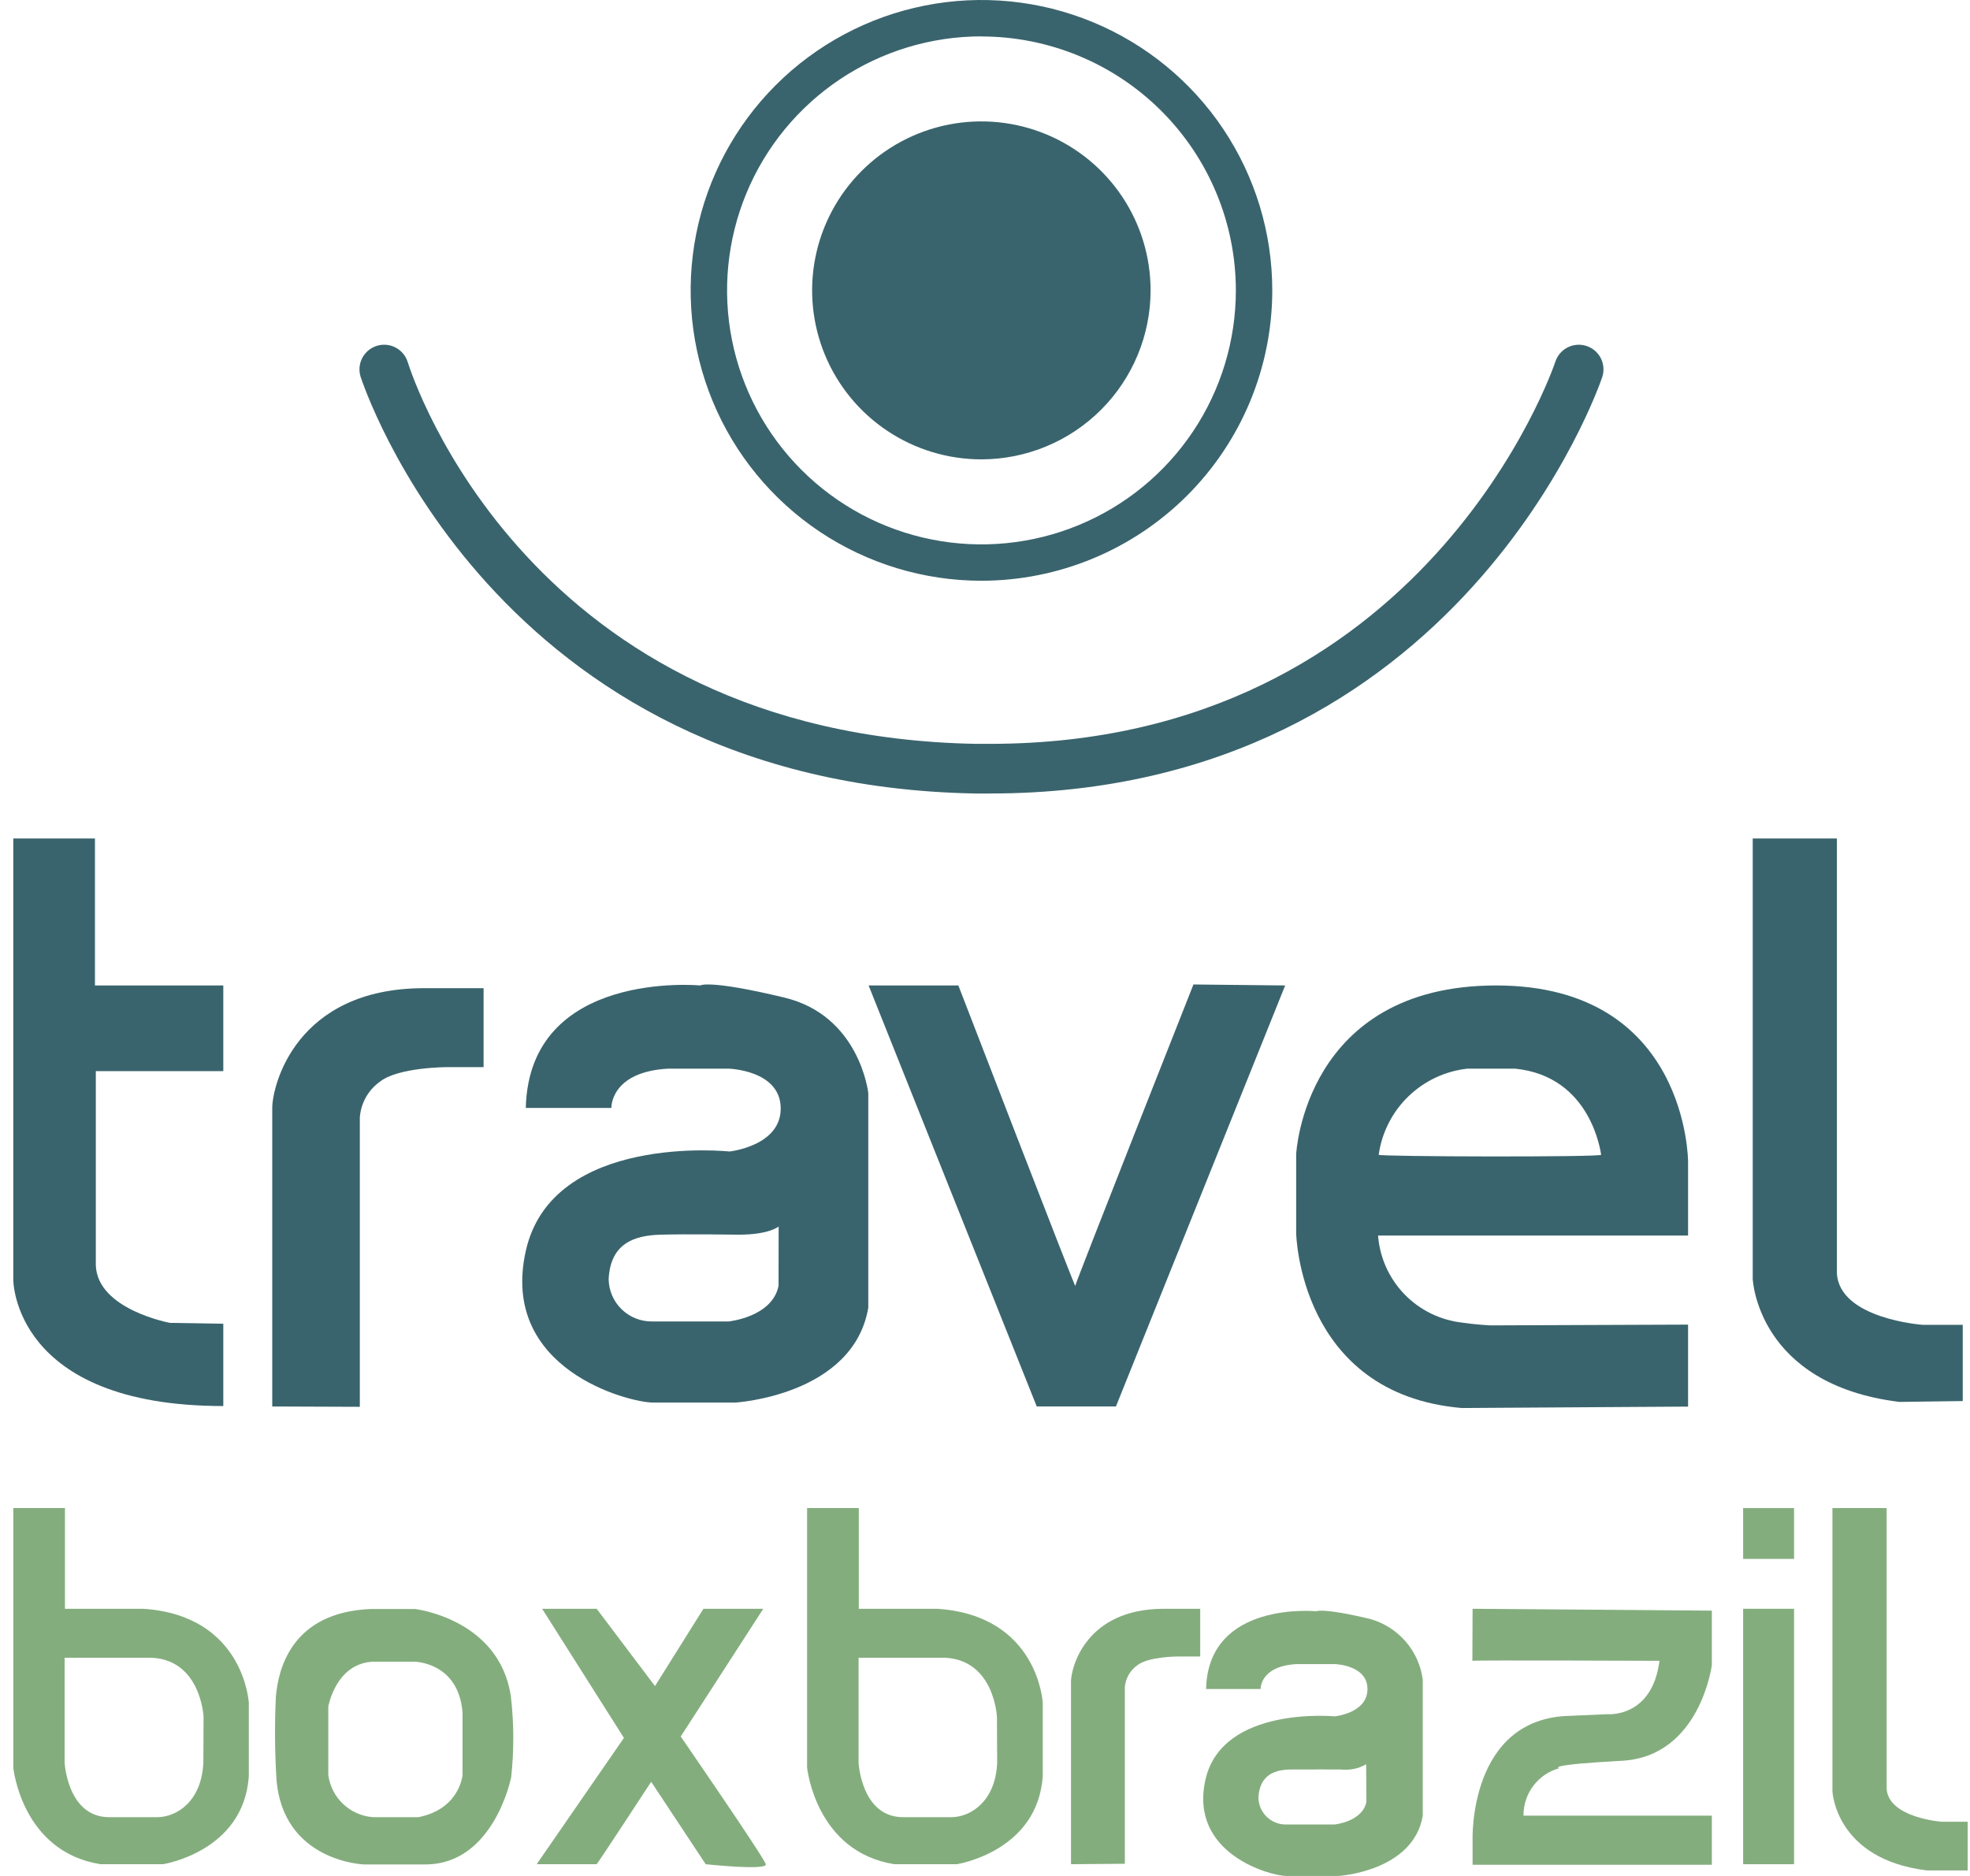 <svg width="126" height="120" viewBox="0 0 126 120" fill="none" xmlns="http://www.w3.org/2000/svg">
<path d="M9.163 102.909H4.155V96.467H0.85V113.07C0.85 113.07 1.38 118.447 6.429 119.248H10.425C10.425 119.248 15.6 118.447 15.914 113.607V108.92C15.914 108.92 15.614 103.334 9.163 102.909ZM13.006 112.757C12.894 115.257 11.269 116.239 10.07 116.239H6.924C4.316 116.191 4.134 112.757 4.134 112.757V106.043H9.714C12.859 106.203 13.02 109.825 13.02 109.825L13.006 112.757Z" fill="#84AD7E"/>
<path d="M32.673 108.495C31.927 103.543 26.543 102.923 26.543 102.923H23.718C18.599 103.132 17.79 106.837 17.644 108.537C17.563 110.275 17.574 112.016 17.678 113.753C18.055 119.074 23.258 119.262 23.258 119.262H27.205C31.592 119.262 32.694 113.69 32.694 113.69C32.882 111.963 32.875 110.221 32.673 108.495ZM29.584 113.53C29.584 113.53 29.423 115.71 26.759 116.24H23.865C23.147 116.189 22.469 115.891 21.946 115.397C21.423 114.903 21.088 114.243 20.998 113.53V109.163C20.998 109.163 21.48 106.378 23.879 106.294H26.487C26.487 106.294 29.319 106.294 29.584 109.54V113.53Z" fill="#84AD7E"/>
<path d="M38.162 119.248C38.378 118.984 41.649 113.976 41.649 113.976L45.136 119.248C45.136 119.248 49.084 119.673 48.979 119.248C48.874 118.823 43.539 111.079 43.539 111.079L48.819 102.909H44.99L41.893 107.854L38.162 102.909H34.675L39.906 111.169L34.326 119.248H38.162Z" fill="#84AD7E"/>
<path d="M59.943 102.909H54.928V96.467H51.622V113.07C51.622 113.07 52.159 118.447 57.202 119.248H61.198C61.198 119.248 66.373 118.447 66.694 113.607V108.92C66.694 108.92 66.408 103.334 59.943 102.909ZM63.779 112.757C63.674 115.257 62.049 116.239 60.849 116.239H57.704C55.089 116.191 54.914 112.757 54.914 112.757V106.043H60.459C63.604 106.203 63.764 109.825 63.764 109.825L63.779 112.757Z" fill="#84AD7E"/>
<path d="M68.5 119.248V107.569C68.5 106.712 69.407 102.909 74.442 102.909H76.765V105.96H75.37C75.37 105.96 73.459 105.96 72.747 106.517C72.521 106.677 72.332 106.885 72.193 107.125C72.055 107.366 71.97 107.634 71.945 107.91V119.22L68.5 119.248Z" fill="#84AD7E"/>
<path d="M117.201 96.467V114.575C117.201 114.575 117.376 118.928 123.241 119.645H125.85V116.532H124.197C124.197 116.532 120.772 116.288 120.668 114.408V96.467H117.201Z" fill="#84AD7E"/>
<path d="M87.617 103.557C84.548 102.826 84.192 103.069 84.192 103.069C84.192 103.069 77.267 102.373 77.141 108.042H80.628C80.628 108.042 80.573 106.573 82.937 106.447H85.371C85.371 106.447 87.463 106.496 87.463 108.042C87.463 109.588 85.371 109.79 85.371 109.79C85.371 109.79 78.166 109.094 77.099 113.844C76.032 118.593 81.284 120 82.274 120H85.601C85.601 120 90.392 119.722 90.999 116.149V107.436C90.879 106.529 90.494 105.678 89.892 104.988C89.291 104.298 88.499 103.801 87.617 103.557ZM87.393 115.264C87.135 116.532 85.364 116.706 85.364 116.706H82.267C82.037 116.711 81.808 116.67 81.594 116.586C81.38 116.502 81.184 116.376 81.019 116.216C80.854 116.056 80.722 115.865 80.631 115.654C80.54 115.443 80.492 115.216 80.489 114.986C80.566 113.537 81.521 113.196 82.581 113.189C83.641 113.182 85.754 113.189 85.754 113.189C86.318 113.255 86.888 113.137 87.379 112.855L87.393 115.264Z" fill="#84AD7E"/>
<path d="M94.186 102.909L109.488 103.028V106.51C109.488 106.51 108.742 112.36 103.734 112.632C98.727 112.903 99.731 113.105 99.731 113.105C99.067 113.288 98.483 113.685 98.069 114.235C97.656 114.784 97.435 115.455 97.443 116.142H109.488V119.283H94.186V117.688C94.186 117.688 93.921 109.86 100.463 109.755L102.813 109.651C102.813 109.651 105.666 109.916 106.14 106.238C106.14 106.238 94.172 106.19 94.172 106.238L94.186 102.909Z" fill="#84AD7E"/>
<path d="M114.747 96.467H111.49V99.719H114.747V96.467Z" fill="#84AD7E"/>
<path d="M114.747 102.909H111.49V119.248H114.747V102.909Z" fill="#84AD7E"/>
<path d="M0.85 53.635V81.848C0.85 81.848 0.794 89.941 14.282 89.941V84.676L10.872 84.62C10.872 84.62 6.234 83.771 6.129 80.943V68.518H14.282V63.037H6.073V53.635H0.85Z" fill="#3A646D"/>
<path d="M17.413 89.969V70.872C17.413 69.479 18.892 63.211 27.129 63.211H30.93V68.261H28.607C28.607 68.261 25.49 68.261 24.318 69.18C23.942 69.444 23.629 69.788 23.404 70.189C23.178 70.588 23.045 71.034 23.014 71.492V89.99L17.413 89.969Z" fill="#3A646D"/>
<path d="M50.158 63.81C45.318 62.647 44.788 63.037 44.788 63.037C44.788 63.037 33.845 61.992 33.629 70.872H39.103C39.103 70.872 39.02 68.56 42.744 68.358H46.58C46.58 68.358 49.9 68.435 49.934 70.872C49.969 73.31 46.657 73.658 46.657 73.658C46.657 73.658 35.323 72.439 33.629 80.017C31.934 87.594 40.219 89.719 41.782 89.719H47.019C47.019 89.719 54.572 89.28 55.535 83.652V69.918C55.535 69.918 54.998 64.966 50.158 63.81ZM49.795 82.252C49.398 84.251 46.601 84.53 46.601 84.53H41.719C41.357 84.535 40.997 84.469 40.661 84.336C40.325 84.202 40.018 84.003 39.759 83.751C39.499 83.499 39.293 83.197 39.15 82.865C39.008 82.532 38.933 82.175 38.929 81.814C39.048 79.536 40.554 79.028 42.249 78.979C43.944 78.93 47.249 78.979 47.249 78.979C49.202 78.979 49.802 78.457 49.802 78.457L49.795 82.252Z" fill="#3A646D"/>
<path d="M55.556 63.037L66.31 89.969H71.374L82.198 63.037L76.332 62.974C76.332 62.974 68.772 82.092 68.772 82.252C68.772 82.413 61.296 63.037 61.296 63.037H55.556Z" fill="#3A646D"/>
<path d="M107.968 74.306C107.968 74.306 107.968 63.037 95.693 63.037C83.418 63.037 82.902 73.832 82.902 73.832V78.868C82.902 78.868 83.069 89.168 93.489 90.067L107.968 89.976V84.732L95.295 84.781C95.295 84.781 94.298 84.725 93.545 84.607C92.134 84.454 90.821 83.814 89.834 82.796C88.847 81.779 88.247 80.448 88.14 79.035H107.968V74.306ZM88.181 73.867C88.379 72.449 89.045 71.137 90.073 70.14C91.101 69.142 92.433 68.515 93.859 68.358H96.892C101.774 68.839 102.374 73.707 102.409 73.867C102.444 74.027 88.161 73.993 88.181 73.867Z" fill="#3A646D"/>
<path d="M112.103 53.635V81.8C112.103 81.8 112.368 88.555 121.484 89.677L125.536 89.621V84.746H122.976C122.976 84.746 117.641 84.37 117.487 81.445V53.635H112.103Z" fill="#3A646D"/>
<path d="M63.319 50.758H62.37C31.46 50.194 23.168 24.383 23.063 24.098C22.938 23.698 22.977 23.266 23.171 22.896C23.366 22.526 23.699 22.248 24.099 22.123C24.498 21.998 24.931 22.037 25.302 22.231C25.673 22.425 25.951 22.758 26.076 23.157C26.383 24.139 33.852 47.067 62.426 47.582H63.312C91.209 47.582 99.403 23.38 99.48 23.136C99.545 22.94 99.647 22.758 99.782 22.601C99.918 22.444 100.082 22.315 100.267 22.221C100.452 22.128 100.653 22.072 100.86 22.056C101.067 22.04 101.274 22.066 101.471 22.13C101.668 22.195 101.851 22.297 102.008 22.432C102.165 22.567 102.294 22.731 102.388 22.916C102.481 23.1 102.537 23.302 102.553 23.508C102.569 23.714 102.544 23.922 102.479 24.118C102.395 24.383 93.482 50.758 63.319 50.758Z" fill="#3A646D"/>
<path d="M62.774 37.149C59.095 37.149 55.499 36.06 52.44 34.019C49.382 31.978 46.997 29.077 45.59 25.683C44.182 22.289 43.813 18.554 44.531 14.951C45.249 11.348 47.02 8.038 49.622 5.44C52.223 2.843 55.537 1.074 59.145 0.357C62.754 -0.36 66.493 0.008 69.892 1.414C73.291 2.82 76.196 5.201 78.24 8.255C80.284 11.31 81.374 14.901 81.374 18.575C81.371 23.5 79.41 28.222 75.922 31.705C72.435 35.187 67.706 37.145 62.774 37.149ZM62.774 2.326C59.556 2.326 56.41 3.279 53.734 5.065C51.058 6.851 48.972 9.389 47.741 12.358C46.51 15.328 46.188 18.595 46.816 21.747C47.445 24.899 48.995 27.794 51.271 30.066C53.547 32.339 56.447 33.886 59.604 34.512C62.761 35.138 66.033 34.815 69.006 33.584C71.979 32.353 74.519 30.27 76.306 27.597C78.093 24.924 79.046 21.782 79.045 18.568C79.04 14.261 77.323 10.133 74.272 7.089C71.222 4.046 67.087 2.335 62.774 2.333V2.326Z" fill="#3A646D"/>
<path d="M62.774 29.384C60.633 29.385 58.54 28.752 56.759 27.565C54.978 26.379 53.589 24.691 52.769 22.716C51.949 20.741 51.733 18.567 52.15 16.47C52.567 14.373 53.597 12.446 55.111 10.934C56.624 9.422 58.553 8.391 60.653 7.974C62.753 7.556 64.93 7.77 66.908 8.588C68.886 9.406 70.577 10.791 71.767 12.569C72.956 14.346 73.591 16.436 73.591 18.575C73.59 21.44 72.449 24.187 70.421 26.213C68.393 28.24 65.643 29.38 62.774 29.384Z" fill="#3A646D"/>
</svg>
